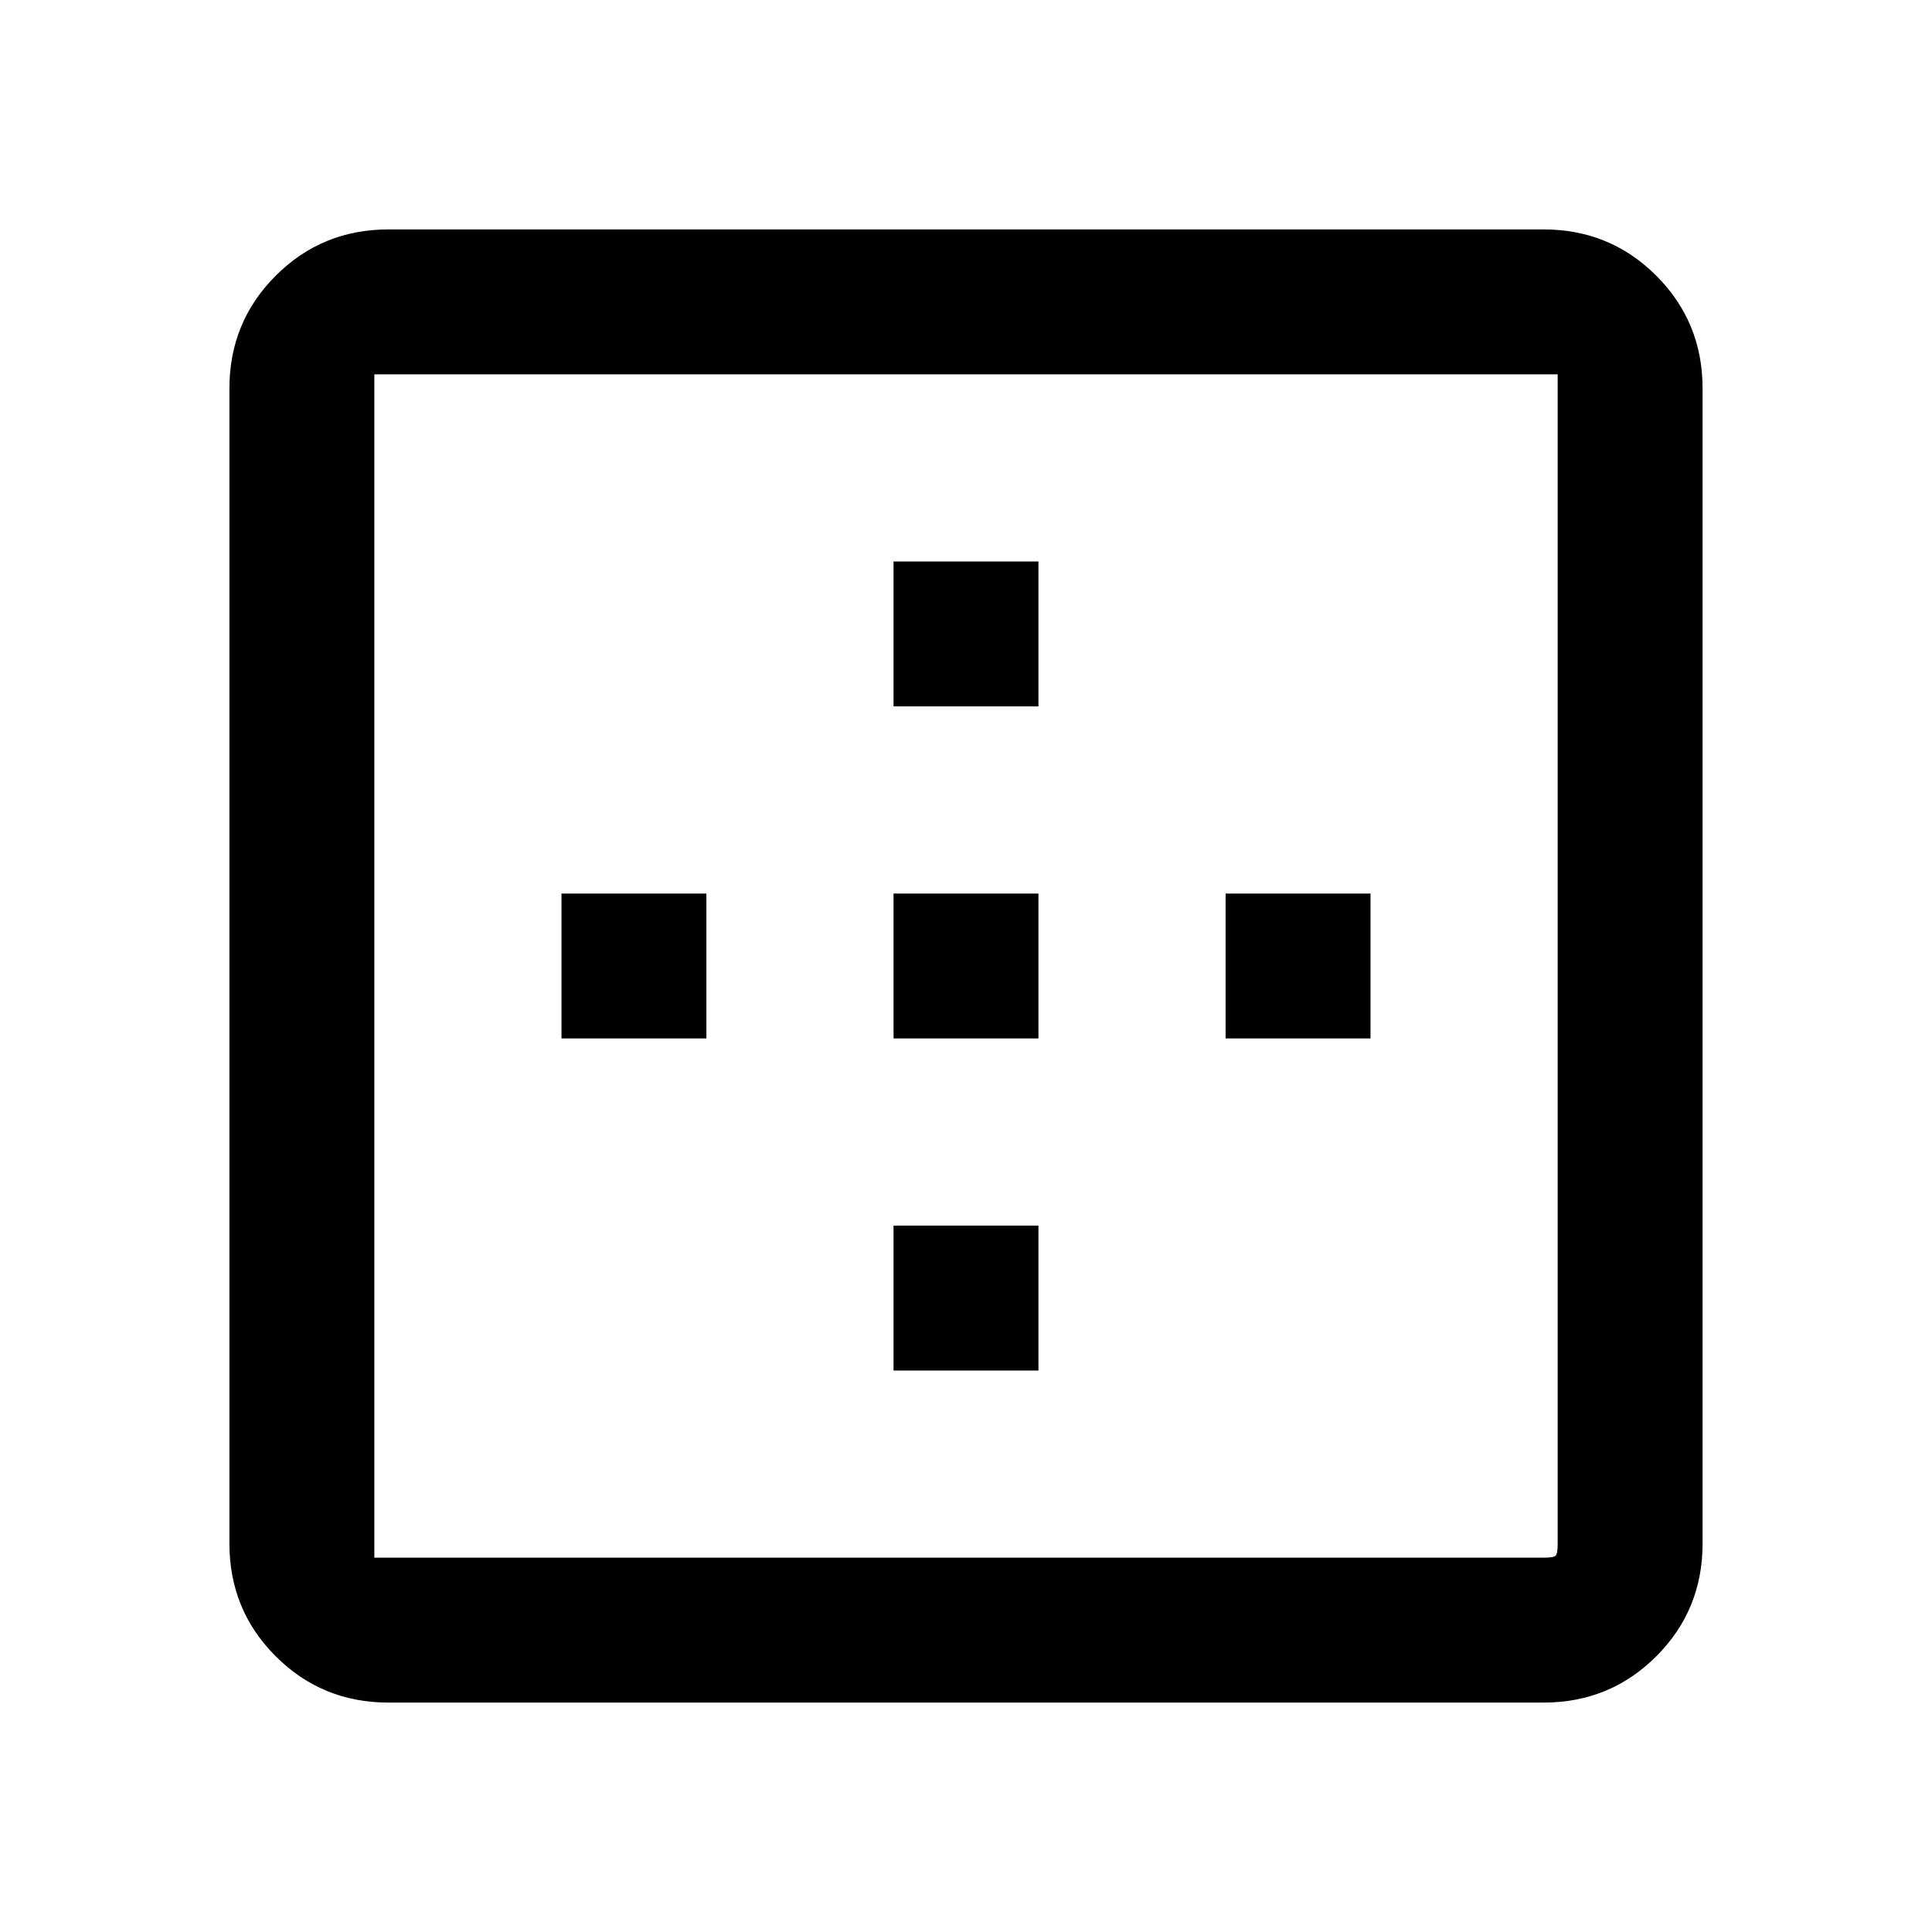 <svg xmlns="http://www.w3.org/2000/svg" height="48" width="48"><path d="M22.2 17.55V13.95H25.8V17.55ZM22.2 25.8V22.2H25.8V25.8ZM30.45 25.8V22.2H34.05V25.8ZM9.65 42.3Q8 42.3 6.85 41.15Q5.7 40 5.7 38.35V9.65Q5.7 8 6.85 6.85Q8 5.7 9.65 5.7H38.35Q40 5.7 41.15 6.85Q42.3 8 42.3 9.65V38.35Q42.3 40 41.15 41.15Q40 42.3 38.35 42.3ZM9.65 38.7H38.35Q38.6 38.7 38.65 38.65Q38.7 38.6 38.7 38.35V9.65Q38.7 9.4 38.7 9.35Q38.7 9.3 38.7 9.3H9.3Q9.3 9.3 9.3 9.3Q9.3 9.3 9.3 9.3V38.7Q9.3 38.7 9.35 38.7Q9.4 38.7 9.65 38.7ZM22.2 34.05V30.45H25.8V34.05ZM13.95 25.8V22.2H17.55V25.8Z"/></svg>